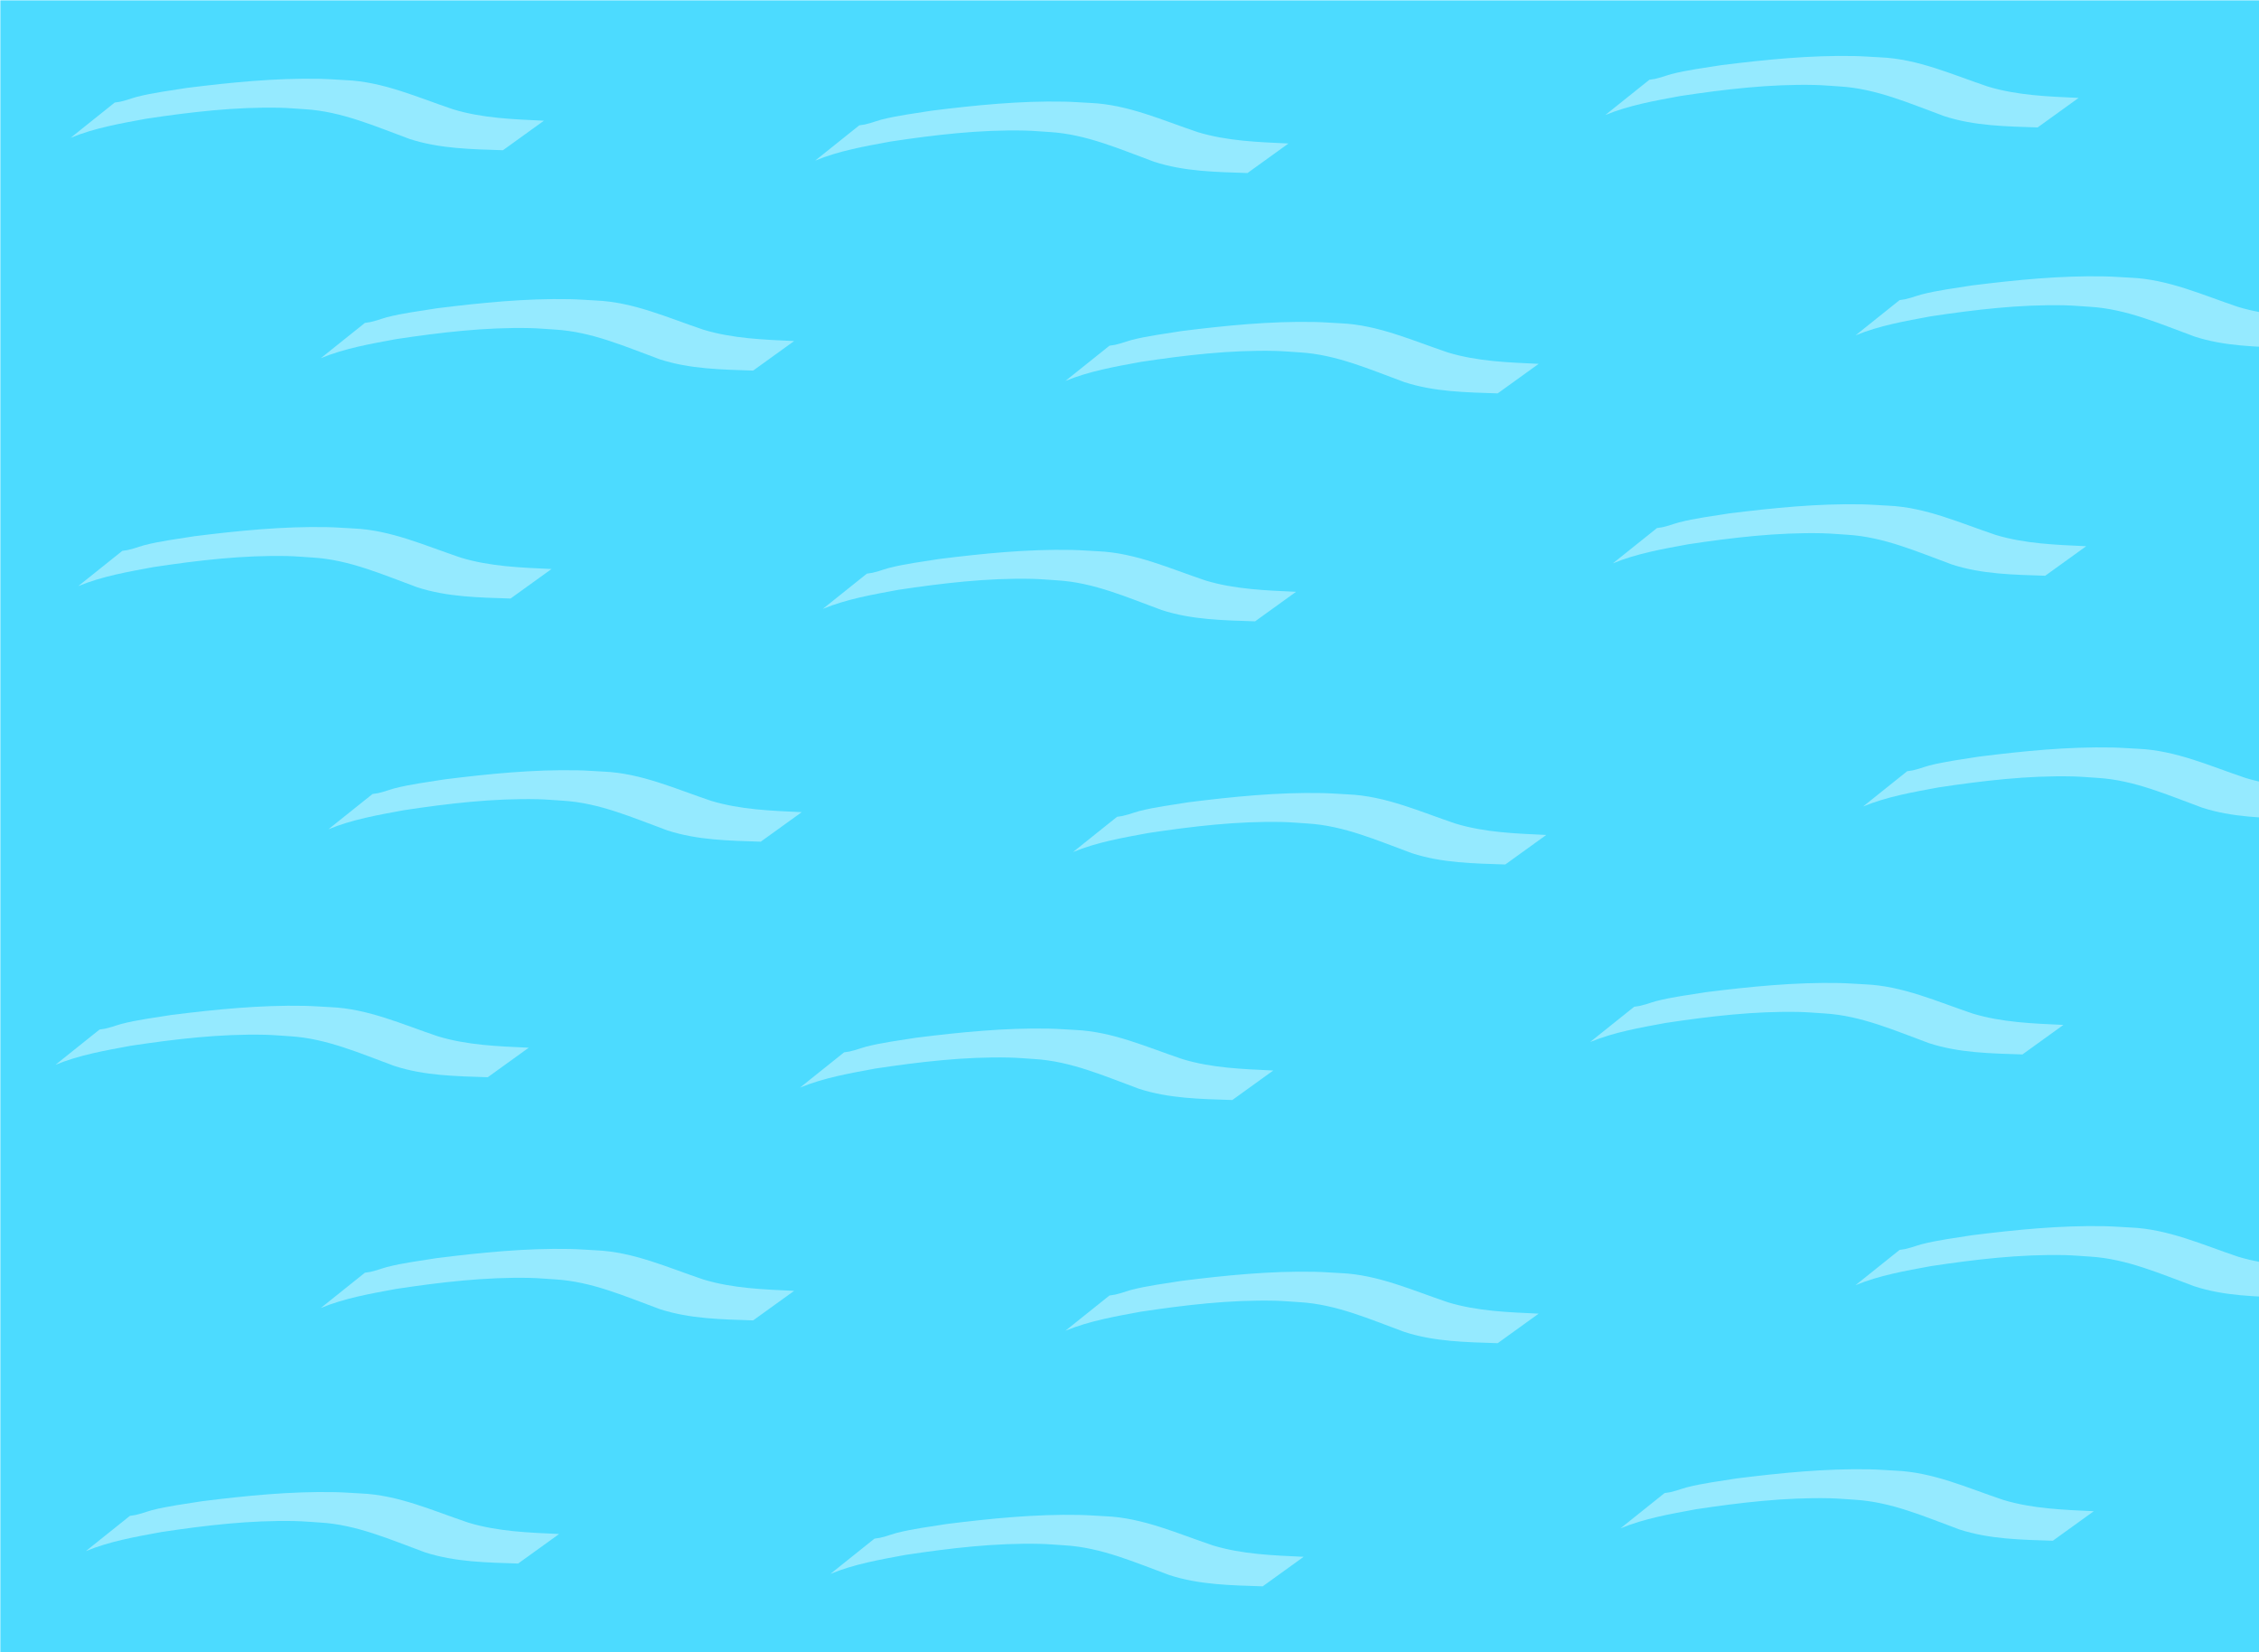 <?xml version="1.0" encoding="UTF-8" standalone="no"?>
<!-- Created with Inkscape (http://www.inkscape.org/) -->

<svg
   xmlns:osb="http://www.openswatchbook.org/uri/2009/osb"
   xmlns:dc="http://purl.org/dc/elements/1.1/"
   xmlns:cc="http://creativecommons.org/ns#"
   xmlns:rdf="http://www.w3.org/1999/02/22-rdf-syntax-ns#"
   xmlns:svg="http://www.w3.org/2000/svg"
   xmlns="http://www.w3.org/2000/svg"
   xmlns:sodipodi="http://sodipodi.sourceforge.net/DTD/sodipodi-0.dtd"
   xmlns:inkscape="http://www.inkscape.org/namespaces/inkscape"
   inkscape:version="0.91 r13725"
   version="1.1"
   id="svg2"
   viewBox="0 0 2402.857 1757.143"
   height="495.905mm"
   width="678.14mm"
   sodipodi:docname="bg_water.svg"
   inkscape:export-filename="C:\Users\David\Desktop\Files\number-nibbler\assets\image\bg_water.png"
   inkscape:export-xdpi="37.49287"
   inkscape:export-ydpi="37.49287">
  <defs
     id="defs4">
    <marker
       inkscape:stockid="Arrow1Lstart"
       orient="auto"
       refY="0.0"
       refX="0.0"
       id="marker4467"
       style="overflow:visible"
       inkscape:isstock="true">
      <path
         id="path4469"
         d="M 0.0,0.0 L 5.0,-5.0 L -12.5,0.0 L 5.0,5.0 L 0.0,0.0 z "
         style="fill-rule:evenodd;stroke:#9ef1ff;stroke-width:1pt;stroke-opacity:1;fill:#9ef1ff;fill-opacity:1"
         transform="scale(0.8) translate(12.5,0)" />
    </marker>
    <marker
       inkscape:stockid="Arrow1Lstart"
       orient="auto"
       refY="0.0"
       refX="0.0"
       id="Arrow1Lstart"
       style="overflow:visible"
       inkscape:isstock="true">
      <path
         id="path4197"
         d="M 0.0,0.0 L 5.0,-5.0 L -12.5,0.0 L 5.0,5.0 L 0.0,0.0 z "
         style="fill-rule:evenodd;stroke:#9ef1ff;stroke-width:1pt;stroke-opacity:1;fill:#9ef1ff;fill-opacity:1"
         transform="scale(0.8) translate(12.5,0)" />
    </marker>
    <linearGradient
       id="linearGradient4163"
       osb:paint="gradient">
      <stop
         style="stop-color:#33ffff;stop-opacity:1;"
         offset="0"
         id="stop4165" />
      <stop
         style="stop-color:#33ffff;stop-opacity:0;"
         offset="1"
         id="stop4167" />
    </linearGradient>
  </defs>
  <sodipodi:namedview
     inkscape:window-maximized="1"
     inkscape:window-y="-8"
     inkscape:window-x="-8"
     inkscape:window-height="1017"
     inkscape:window-width="1920"
     showgrid="false"
     inkscape:current-layer="layer1"
     inkscape:document-units="px"
     inkscape:cy="1022.3458"
     inkscape:cx="258.78616"
     inkscape:zoom="0.24748737"
     inkscape:pageshadow="2"
     inkscape:pageopacity="0.0"
     borderopacity="1.0"
     bordercolor="#666666"
     pagecolor="#ffffff"
     id="base"
     fit-margin-top="0"
     fit-margin-left="0"
     fit-margin-right="0"
     fit-margin-bottom="0" />
  <g
     inkscape:label="Layer 1"
     inkscape:groupmode="layer"
     id="layer1"
     transform="translate(752.087,325.068)">
    <rect
       style="fill:#4cdbff;fill-opacity:1;stroke:none;stroke-width:10;stroke-miterlimit:4;stroke-dasharray:none;stroke-opacity:1"
       id="rect3336"
       width="2402.857"
       height="1757.143"
       x="-751.72"
       y="-324.701"
       inkscape:export-xdpi="37.49287"
       inkscape:export-ydpi="37.49287" />
    <g
       id="g5036"
       style="fill:#95eaff;fill-opacity:1;stroke:none"
       transform="translate(-0.316,0)">
      <path
         inkscape:connector-curvature="0"
         d="m -629.75,-215.999 c 5.971,-0.876 5.474,-0.644 12.526,-2.662 3.585,-1.026 7.068,-2.399 10.678,-3.329 17.51,-4.509 35.702,-6.67 53.514,-9.579 46.797,-5.839 94.148,-10.622 141.384,-9.655 9.148,0.187 18.278,0.918 27.417,1.377 40.386,1.678 76.92,18.501 114.562,31.082 31.261,9.465 64.077,10.567 96.456,12.072 0,0 -43.585,31.402 -43.585,31.402 l 0,0 c -33.375,-1.111 -67.315,-1.55 -99.386,-12.014 -36.281,-13.265 -71.96,-29.266 -111.138,-31.593 -8.861,-0.523 -17.709,-1.371 -26.584,-1.569 -47.754,-1.065 -95.593,4.618 -142.708,11.726 -27.032,5.007 -54.445,9.705 -79.995,20.223 0,0 46.858,-37.482 46.858,-37.482 z"
         id="path5026"
         style="fill:#95eaff;fill-opacity:1;stroke:none;stroke-width:4.5;stroke-linejoin:miter;stroke-miterlimit:4;stroke-dasharray:none;stroke-dashoffset:0;stroke-opacity:1" />
      <path
         style="fill:#95eaff;fill-opacity:1;stroke:none;stroke-width:4.5;stroke-linejoin:miter;stroke-miterlimit:4;stroke-dasharray:none;stroke-dashoffset:0;stroke-opacity:1"
         id="path5032"
         d="m 1002.657,-240.242 c 5.971,-0.876 5.474,-0.644 12.526,-2.662 3.585,-1.026 7.068,-2.399 10.678,-3.329 17.51,-4.509 35.702,-6.67 53.514,-9.579 46.797,-5.839 94.148,-10.622 141.384,-9.655 9.149,0.187 18.278,0.918 27.417,1.377 40.386,1.678 76.92,18.501 114.562,31.082 31.261,9.465 64.077,10.567 96.456,12.072 0,0 -43.585,31.402 -43.585,31.402 l 0,0 c -33.375,-1.111 -67.315,-1.55 -99.386,-12.014 -36.281,-13.265 -71.96,-29.266 -111.138,-31.593 -8.861,-0.523 -17.709,-1.371 -26.584,-1.569 -47.754,-1.065 -95.593,4.618 -142.708,11.726 -27.032,5.007 -54.445,9.705 -79.995,20.223 0,0 46.858,-37.482 46.858,-37.482 z"
         inkscape:connector-curvature="0" />
      <path
         inkscape:connector-curvature="0"
         d="m 162.21,-191.755 c 5.971,-0.876 5.474,-0.644 12.526,-2.662 3.585,-1.026 7.068,-2.399 10.678,-3.329 17.51,-4.509 35.702,-6.67 53.514,-9.579 46.797,-5.839 94.148,-10.622 141.384,-9.655 9.148,0.187 18.278,0.918 27.417,1.377 40.386,1.678 76.92,18.501 114.562,31.082 31.261,9.465 64.077,10.567 96.456,12.072 0,0 -43.585,31.402 -43.585,31.402 l 0,0 c -33.375,-1.111 -67.315,-1.55 -99.386,-12.014 -36.281,-13.265 -71.96,-29.266 -111.138,-31.593 -8.861,-0.523 -17.709,-1.371 -26.584,-1.569 -47.754,-1.065 -95.593,4.618 -142.708,11.726 -27.032,5.007 -54.445,9.705 -79.995,20.223 0,0 46.858,-37.482 46.858,-37.482 z"
         id="path5034"
         style="fill:#95eaff;fill-opacity:1;stroke:none;stroke-width:4.5;stroke-linejoin:miter;stroke-miterlimit:4;stroke-dasharray:none;stroke-dashoffset:0;stroke-opacity:1" />
    </g>
    <g
       id="g5041"
       transform="translate(265.821,234.355)"
       style="fill:#95eaff;fill-opacity:1;stroke:none">
      <path
         style="fill:#95eaff;fill-opacity:1;stroke:none;stroke-width:4.5;stroke-linejoin:miter;stroke-miterlimit:4;stroke-dasharray:none;stroke-dashoffset:0;stroke-opacity:1"
         id="path5043"
         d="m -629.75,-215.999 c 5.971,-0.876 5.474,-0.644 12.526,-2.662 3.585,-1.026 7.068,-2.399 10.678,-3.329 17.51,-4.509 35.702,-6.67 53.514,-9.579 46.797,-5.839 94.148,-10.622 141.384,-9.655 9.148,0.187 18.278,0.918 27.417,1.377 40.386,1.678 76.92,18.501 114.562,31.082 31.261,9.465 64.077,10.567 96.456,12.072 0,0 -43.585,31.402 -43.585,31.402 l 0,0 c -33.375,-1.111 -67.315,-1.55 -99.386,-12.014 -36.281,-13.265 -71.96,-29.266 -111.138,-31.593 -8.861,-0.523 -17.709,-1.371 -26.584,-1.569 -47.754,-1.065 -95.593,4.618 -142.708,11.726 -27.032,5.007 -54.445,9.705 -79.995,20.223 0,0 46.858,-37.482 46.858,-37.482 z"
         inkscape:connector-curvature="0" />
      <path
         inkscape:connector-curvature="0"
         d="m 1002.657,-240.242 c 5.971,-0.876 5.474,-0.644 12.526,-2.662 3.585,-1.026 7.068,-2.399 10.678,-3.329 17.51,-4.509 35.702,-6.67 53.514,-9.579 46.797,-5.839 94.148,-10.622 141.384,-9.655 9.149,0.187 18.278,0.918 27.417,1.377 40.386,1.678 76.92,18.501 114.562,31.082 31.261,9.465 64.077,10.567 96.456,12.072 0,0 -43.585,31.402 -43.585,31.402 l 0,0 c -33.375,-1.111 -67.315,-1.55 -99.386,-12.014 -36.281,-13.265 -71.96,-29.266 -111.138,-31.593 -8.861,-0.523 -17.709,-1.371 -26.584,-1.569 -47.754,-1.065 -95.593,4.618 -142.708,11.726 -27.032,5.007 -54.445,9.705 -79.995,20.223 0,0 46.858,-37.482 46.858,-37.482 z"
         id="path5045"
         style="fill:#95eaff;fill-opacity:1;stroke:none;stroke-width:4.5;stroke-linejoin:miter;stroke-miterlimit:4;stroke-dasharray:none;stroke-dashoffset:0;stroke-opacity:1" />
      <path
         style="fill:#95eaff;fill-opacity:1;stroke:none;stroke-width:4.5;stroke-linejoin:miter;stroke-miterlimit:4;stroke-dasharray:none;stroke-dashoffset:0;stroke-opacity:1"
         id="path5047"
         d="m 162.21,-191.755 c 5.971,-0.876 5.474,-0.644 12.526,-2.662 3.585,-1.026 7.068,-2.399 10.678,-3.329 17.51,-4.509 35.702,-6.67 53.514,-9.579 46.797,-5.839 94.148,-10.622 141.384,-9.655 9.148,0.187 18.278,0.918 27.417,1.377 40.386,1.678 76.92,18.501 114.562,31.082 31.261,9.465 64.077,10.567 96.456,12.072 0,0 -43.585,31.402 -43.585,31.402 l 0,0 c -33.375,-1.111 -67.315,-1.55 -99.386,-12.014 -36.281,-13.265 -71.96,-29.266 -111.138,-31.593 -8.861,-0.523 -17.709,-1.371 -26.584,-1.569 -47.754,-1.065 -95.593,4.618 -142.708,11.726 -27.032,5.007 -54.445,9.705 -79.995,20.223 0,0 46.858,-37.482 46.858,-37.482 z"
         inkscape:connector-curvature="0" />
    </g>
    <g
       transform="translate(7.765,476.792)"
       id="g5049"
       style="fill:#95eaff;fill-opacity:1;stroke:none">
      <path
         inkscape:connector-curvature="0"
         d="m -629.75,-215.999 c 5.971,-0.876 5.474,-0.644 12.526,-2.662 3.585,-1.026 7.068,-2.399 10.678,-3.329 17.51,-4.509 35.702,-6.67 53.514,-9.579 46.797,-5.839 94.148,-10.622 141.384,-9.655 9.148,0.187 18.278,0.918 27.417,1.377 40.386,1.678 76.92,18.501 114.562,31.082 31.261,9.465 64.077,10.567 96.456,12.072 0,0 -43.585,31.402 -43.585,31.402 l 0,0 c -33.375,-1.111 -67.315,-1.55 -99.386,-12.014 -36.281,-13.265 -71.96,-29.266 -111.138,-31.593 -8.861,-0.523 -17.709,-1.371 -26.584,-1.569 -47.754,-1.065 -95.593,4.618 -142.708,11.726 -27.032,5.007 -54.445,9.705 -79.995,20.223 0,0 46.858,-37.482 46.858,-37.482 z"
         id="path5051"
         style="fill:#95eaff;fill-opacity:1;stroke:none;stroke-width:4.5;stroke-linejoin:miter;stroke-miterlimit:4;stroke-dasharray:none;stroke-dashoffset:0;stroke-opacity:1" />
      <path
         style="fill:#95eaff;fill-opacity:1;stroke:none;stroke-width:4.5;stroke-linejoin:miter;stroke-miterlimit:4;stroke-dasharray:none;stroke-dashoffset:0;stroke-opacity:1"
         id="path5053"
         d="m 1002.657,-240.242 c 5.971,-0.876 5.474,-0.644 12.526,-2.662 3.585,-1.026 7.068,-2.399 10.678,-3.329 17.51,-4.509 35.702,-6.67 53.514,-9.579 46.797,-5.839 94.148,-10.622 141.384,-9.655 9.149,0.187 18.278,0.918 27.417,1.377 40.386,1.678 76.92,18.501 114.562,31.082 31.261,9.465 64.077,10.567 96.456,12.072 0,0 -43.585,31.402 -43.585,31.402 l 0,0 c -33.375,-1.111 -67.315,-1.55 -99.386,-12.014 -36.281,-13.265 -71.96,-29.266 -111.138,-31.593 -8.861,-0.523 -17.709,-1.371 -26.584,-1.569 -47.754,-1.065 -95.593,4.618 -142.708,11.726 -27.032,5.007 -54.445,9.705 -79.995,20.223 0,0 46.858,-37.482 46.858,-37.482 z"
         inkscape:connector-curvature="0" />
      <path
         inkscape:connector-curvature="0"
         d="m 162.21,-191.755 c 5.971,-0.876 5.474,-0.644 12.526,-2.662 3.585,-1.026 7.068,-2.399 10.678,-3.329 17.51,-4.509 35.702,-6.67 53.514,-9.579 46.797,-5.839 94.148,-10.622 141.384,-9.655 9.148,0.187 18.278,0.918 27.417,1.377 40.386,1.678 76.92,18.501 114.562,31.082 31.261,9.465 64.077,10.567 96.456,12.072 0,0 -43.585,31.402 -43.585,31.402 l 0,0 c -33.375,-1.111 -67.315,-1.55 -99.386,-12.014 -36.281,-13.265 -71.96,-29.266 -111.138,-31.593 -8.861,-0.523 -17.709,-1.371 -26.584,-1.569 -47.754,-1.065 -95.593,4.618 -142.708,11.726 -27.032,5.007 -54.445,9.705 -79.995,20.223 0,0 46.858,-37.482 46.858,-37.482 z"
         id="path5055"
         style="fill:#95eaff;fill-opacity:1;stroke:none;stroke-width:4.5;stroke-linejoin:miter;stroke-miterlimit:4;stroke-dasharray:none;stroke-dashoffset:0;stroke-opacity:1" />
    </g>
    <g
       id="g5057"
       transform="translate(265.821,1244.508)"
       style="fill:#95eaff;fill-opacity:1;stroke:none">
      <path
         style="fill:#95eaff;fill-opacity:1;stroke:none;stroke-width:4.5;stroke-linejoin:miter;stroke-miterlimit:4;stroke-dasharray:none;stroke-dashoffset:0;stroke-opacity:1"
         id="path5059"
         d="m -629.75,-215.999 c 5.971,-0.876 5.474,-0.644 12.526,-2.662 3.585,-1.026 7.068,-2.399 10.678,-3.329 17.51,-4.509 35.702,-6.67 53.514,-9.579 46.797,-5.839 94.148,-10.622 141.384,-9.655 9.148,0.187 18.278,0.918 27.417,1.377 40.386,1.678 76.92,18.501 114.562,31.082 31.261,9.465 64.077,10.567 96.456,12.072 0,0 -43.585,31.402 -43.585,31.402 l 0,0 c -33.375,-1.111 -67.315,-1.55 -99.386,-12.014 -36.281,-13.265 -71.96,-29.266 -111.138,-31.593 -8.861,-0.523 -17.709,-1.371 -26.584,-1.569 -47.754,-1.065 -95.593,4.618 -142.708,11.726 -27.032,5.007 -54.445,9.705 -79.995,20.223 0,0 46.858,-37.482 46.858,-37.482 z"
         inkscape:connector-curvature="0" />
      <path
         inkscape:connector-curvature="0"
         d="m 1002.657,-240.242 c 5.971,-0.876 5.474,-0.644 12.526,-2.662 3.585,-1.026 7.068,-2.399 10.678,-3.329 17.51,-4.509 35.702,-6.67 53.514,-9.579 46.797,-5.839 94.148,-10.622 141.384,-9.655 9.149,0.187 18.278,0.918 27.417,1.377 40.386,1.678 76.92,18.501 114.562,31.082 31.261,9.465 64.077,10.567 96.456,12.072 0,0 -43.585,31.402 -43.585,31.402 l 0,0 c -33.375,-1.111 -67.315,-1.55 -99.386,-12.014 -36.281,-13.265 -71.96,-29.266 -111.138,-31.593 -8.861,-0.523 -17.709,-1.371 -26.584,-1.569 -47.754,-1.065 -95.593,4.618 -142.708,11.726 -27.032,5.007 -54.445,9.705 -79.995,20.223 0,0 46.858,-37.482 46.858,-37.482 z"
         id="path5061"
         style="fill:#95eaff;fill-opacity:1;stroke:none;stroke-width:4.5;stroke-linejoin:miter;stroke-miterlimit:4;stroke-dasharray:none;stroke-dashoffset:0;stroke-opacity:1" />
      <path
         style="fill:#95eaff;fill-opacity:1;stroke:none;stroke-width:4.5;stroke-linejoin:miter;stroke-miterlimit:4;stroke-dasharray:none;stroke-dashoffset:0;stroke-opacity:1"
         id="path5063"
         d="m 162.21,-191.755 c 5.971,-0.876 5.474,-0.644 12.526,-2.662 3.585,-1.026 7.068,-2.399 10.678,-3.329 17.51,-4.509 35.702,-6.67 53.514,-9.579 46.797,-5.839 94.148,-10.622 141.384,-9.655 9.148,0.187 18.278,0.918 27.417,1.377 40.386,1.678 76.92,18.501 114.562,31.082 31.261,9.465 64.077,10.567 96.456,12.072 0,0 -43.585,31.402 -43.585,31.402 l 0,0 c -33.375,-1.111 -67.315,-1.55 -99.386,-12.014 -36.281,-13.265 -71.96,-29.266 -111.138,-31.593 -8.861,-0.523 -17.709,-1.371 -26.584,-1.569 -47.754,-1.065 -95.593,4.618 -142.708,11.726 -27.032,5.007 -54.445,9.705 -79.995,20.223 0,0 46.858,-37.482 46.858,-37.482 z"
         inkscape:connector-curvature="0" />
    </g>
    <g
       transform="translate(-16.479,985.909)"
       id="g5065"
       style="fill:#95eaff;fill-opacity:1;stroke:none">
      <path
         inkscape:connector-curvature="0"
         d="m -629.75,-215.999 c 5.971,-0.876 5.474,-0.644 12.526,-2.662 3.585,-1.026 7.068,-2.399 10.678,-3.329 17.51,-4.509 35.702,-6.67 53.514,-9.579 46.797,-5.839 94.148,-10.622 141.384,-9.655 9.148,0.187 18.278,0.918 27.417,1.377 40.386,1.678 76.92,18.501 114.562,31.082 31.261,9.465 64.077,10.567 96.456,12.072 0,0 -43.585,31.402 -43.585,31.402 l 0,0 c -33.375,-1.111 -67.315,-1.55 -99.386,-12.014 -36.281,-13.265 -71.96,-29.266 -111.138,-31.593 -8.861,-0.523 -17.709,-1.371 -26.584,-1.569 -47.754,-1.065 -95.593,4.618 -142.708,11.726 -27.032,5.007 -54.445,9.705 -79.995,20.223 0,0 46.858,-37.482 46.858,-37.482 z"
         id="path5067"
         style="fill:#95eaff;fill-opacity:1;stroke:none;stroke-width:4.5;stroke-linejoin:miter;stroke-miterlimit:4;stroke-dasharray:none;stroke-dashoffset:0;stroke-opacity:1" />
      <path
         style="fill:#95eaff;fill-opacity:1;stroke:none;stroke-width:4.5;stroke-linejoin:miter;stroke-miterlimit:4;stroke-dasharray:none;stroke-dashoffset:0;stroke-opacity:1"
         id="path5069"
         d="m 1002.657,-240.242 c 5.971,-0.876 5.474,-0.644 12.526,-2.662 3.585,-1.026 7.068,-2.399 10.678,-3.329 17.51,-4.509 35.702,-6.67 53.514,-9.579 46.797,-5.839 94.148,-10.622 141.384,-9.655 9.149,0.187 18.278,0.918 27.417,1.377 40.386,1.678 76.92,18.501 114.562,31.082 31.261,9.465 64.077,10.567 96.456,12.072 0,0 -43.585,31.402 -43.585,31.402 l 0,0 c -33.375,-1.111 -67.315,-1.55 -99.386,-12.014 -36.281,-13.265 -71.96,-29.266 -111.138,-31.593 -8.861,-0.523 -17.709,-1.371 -26.584,-1.569 -47.754,-1.065 -95.593,4.618 -142.708,11.726 -27.032,5.007 -54.445,9.705 -79.995,20.223 0,0 46.858,-37.482 46.858,-37.482 z"
         inkscape:connector-curvature="0" />
      <path
         inkscape:connector-curvature="0"
         d="m 162.21,-191.755 c 5.971,-0.876 5.474,-0.644 12.526,-2.662 3.585,-1.026 7.068,-2.399 10.678,-3.329 17.51,-4.509 35.702,-6.67 53.514,-9.579 46.797,-5.839 94.148,-10.622 141.384,-9.655 9.148,0.187 18.278,0.918 27.417,1.377 40.386,1.678 76.92,18.501 114.562,31.082 31.261,9.465 64.077,10.567 96.456,12.072 0,0 -43.585,31.402 -43.585,31.402 l 0,0 c -33.375,-1.111 -67.315,-1.55 -99.386,-12.014 -36.281,-13.265 -71.96,-29.266 -111.138,-31.593 -8.861,-0.523 -17.709,-1.371 -26.584,-1.569 -47.754,-1.065 -95.593,4.618 -142.708,11.726 -27.032,5.007 -54.445,9.705 -79.995,20.223 0,0 46.858,-37.482 46.858,-37.482 z"
         id="path5071"
         style="fill:#95eaff;fill-opacity:1;stroke:none;stroke-width:4.5;stroke-linejoin:miter;stroke-miterlimit:4;stroke-dasharray:none;stroke-dashoffset:0;stroke-opacity:1" />
    </g>
    <g
       id="g5073"
       transform="translate(273.902,735.391)"
       style="fill:#95eaff;fill-opacity:1;stroke:none">
      <path
         style="fill:#95eaff;fill-opacity:1;stroke:none;stroke-width:4.5;stroke-linejoin:miter;stroke-miterlimit:4;stroke-dasharray:none;stroke-dashoffset:0;stroke-opacity:1"
         id="path5075"
         d="m -629.75,-215.999 c 5.971,-0.876 5.474,-0.644 12.526,-2.662 3.585,-1.026 7.068,-2.399 10.678,-3.329 17.51,-4.509 35.702,-6.67 53.514,-9.579 46.797,-5.839 94.148,-10.622 141.384,-9.655 9.148,0.187 18.278,0.918 27.417,1.377 40.386,1.678 76.92,18.501 114.562,31.082 31.261,9.465 64.077,10.567 96.456,12.072 0,0 -43.585,31.402 -43.585,31.402 l 0,0 c -33.375,-1.111 -67.315,-1.55 -99.386,-12.014 -36.281,-13.265 -71.96,-29.266 -111.138,-31.593 -8.861,-0.523 -17.709,-1.371 -26.584,-1.569 -47.754,-1.065 -95.593,4.618 -142.708,11.726 -27.032,5.007 -54.445,9.705 -79.995,20.223 0,0 46.858,-37.482 46.858,-37.482 z"
         inkscape:connector-curvature="0" />
      <path
         inkscape:connector-curvature="0"
         d="m 1002.657,-240.242 c 5.971,-0.876 5.474,-0.644 12.526,-2.662 3.585,-1.026 7.068,-2.399 10.678,-3.329 17.51,-4.509 35.702,-6.67 53.514,-9.579 46.797,-5.839 94.148,-10.622 141.384,-9.655 9.149,0.187 18.278,0.918 27.417,1.377 40.386,1.678 76.92,18.501 114.562,31.082 31.261,9.465 64.077,10.567 96.456,12.072 0,0 -43.585,31.402 -43.585,31.402 l 0,0 c -33.375,-1.111 -67.315,-1.55 -99.386,-12.014 -36.281,-13.265 -71.96,-29.266 -111.138,-31.593 -8.861,-0.523 -17.709,-1.371 -26.584,-1.569 -47.754,-1.065 -95.593,4.618 -142.708,11.726 -27.032,5.007 -54.445,9.705 -79.995,20.223 0,0 46.858,-37.482 46.858,-37.482 z"
         id="path5077"
         style="fill:#95eaff;fill-opacity:1;stroke:none;stroke-width:4.5;stroke-linejoin:miter;stroke-miterlimit:4;stroke-dasharray:none;stroke-dashoffset:0;stroke-opacity:1" />
      <path
         style="fill:#95eaff;fill-opacity:1;stroke:none;stroke-width:4.5;stroke-linejoin:miter;stroke-miterlimit:4;stroke-dasharray:none;stroke-dashoffset:0;stroke-opacity:1"
         id="path5079"
         d="m 162.21,-191.755 c 5.971,-0.876 5.474,-0.644 12.526,-2.662 3.585,-1.026 7.068,-2.399 10.678,-3.329 17.51,-4.509 35.702,-6.67 53.514,-9.579 46.797,-5.839 94.148,-10.622 141.384,-9.655 9.148,0.187 18.278,0.918 27.417,1.377 40.386,1.678 76.92,18.501 114.562,31.082 31.261,9.465 64.077,10.567 96.456,12.072 0,0 -43.585,31.402 -43.585,31.402 l 0,0 c -33.375,-1.111 -67.315,-1.55 -99.386,-12.014 -36.281,-13.265 -71.96,-29.266 -111.138,-31.593 -8.861,-0.523 -17.709,-1.371 -26.584,-1.569 -47.754,-1.065 -95.593,4.618 -142.708,11.726 -27.032,5.007 -54.445,9.705 -79.995,20.223 0,0 46.858,-37.482 46.858,-37.482 z"
         inkscape:connector-curvature="0" />
    </g>
    <g
       transform="translate(15.846,1503.107)"
       id="g5081"
       style="fill:#95eaff;fill-opacity:1;stroke:none">
      <path
         inkscape:connector-curvature="0"
         d="m -629.75,-215.999 c 5.971,-0.876 5.474,-0.644 12.526,-2.662 3.585,-1.026 7.068,-2.399 10.678,-3.329 17.51,-4.509 35.702,-6.67 53.514,-9.579 46.797,-5.839 94.148,-10.622 141.384,-9.655 9.148,0.187 18.278,0.918 27.417,1.377 40.386,1.678 76.92,18.501 114.562,31.082 31.261,9.465 64.077,10.567 96.456,12.072 0,0 -43.585,31.402 -43.585,31.402 l 0,0 c -33.375,-1.111 -67.315,-1.55 -99.386,-12.014 -36.281,-13.265 -71.96,-29.266 -111.138,-31.593 -8.861,-0.523 -17.709,-1.371 -26.584,-1.569 -47.754,-1.065 -95.593,4.618 -142.708,11.726 -27.032,5.007 -54.445,9.705 -79.995,20.223 0,0 46.858,-37.482 46.858,-37.482 z"
         id="path5083"
         style="fill:#95eaff;fill-opacity:1;stroke:none;stroke-width:4.5;stroke-linejoin:miter;stroke-miterlimit:4;stroke-dasharray:none;stroke-dashoffset:0;stroke-opacity:1" />
      <path
         style="fill:#95eaff;fill-opacity:1;stroke:none;stroke-width:4.5;stroke-linejoin:miter;stroke-miterlimit:4;stroke-dasharray:none;stroke-dashoffset:0;stroke-opacity:1"
         id="path5085"
         d="m 1002.657,-240.242 c 5.971,-0.876 5.474,-0.644 12.526,-2.662 3.585,-1.026 7.068,-2.399 10.678,-3.329 17.51,-4.509 35.702,-6.67 53.514,-9.579 46.797,-5.839 94.148,-10.622 141.384,-9.655 9.149,0.187 18.278,0.918 27.417,1.377 40.386,1.678 76.92,18.501 114.562,31.082 31.261,9.465 64.077,10.567 96.456,12.072 0,0 -43.585,31.402 -43.585,31.402 l 0,0 c -33.375,-1.111 -67.315,-1.55 -99.386,-12.014 -36.281,-13.265 -71.96,-29.266 -111.138,-31.593 -8.861,-0.523 -17.709,-1.371 -26.584,-1.569 -47.754,-1.065 -95.593,4.618 -142.708,11.726 -27.032,5.007 -54.445,9.705 -79.995,20.223 0,0 46.858,-37.482 46.858,-37.482 z"
         inkscape:connector-curvature="0" />
      <path
         inkscape:connector-curvature="0"
         d="m 162.21,-191.755 c 5.971,-0.876 5.474,-0.644 12.526,-2.662 3.585,-1.026 7.068,-2.399 10.678,-3.329 17.51,-4.509 35.702,-6.67 53.514,-9.579 46.797,-5.839 94.148,-10.622 141.384,-9.655 9.148,0.187 18.278,0.918 27.417,1.377 40.386,1.678 76.92,18.501 114.562,31.082 31.261,9.465 64.077,10.567 96.456,12.072 0,0 -43.585,31.402 -43.585,31.402 l 0,0 c -33.375,-1.111 -67.315,-1.55 -99.386,-12.014 -36.281,-13.265 -71.96,-29.266 -111.138,-31.593 -8.861,-0.523 -17.709,-1.371 -26.584,-1.569 -47.754,-1.065 -95.593,4.618 -142.708,11.726 -27.032,5.007 -54.445,9.705 -79.995,20.223 0,0 46.858,-37.482 46.858,-37.482 z"
         id="path5087"
         style="fill:#95eaff;fill-opacity:1;stroke:none;stroke-width:4.5;stroke-linejoin:miter;stroke-miterlimit:4;stroke-dasharray:none;stroke-dashoffset:0;stroke-opacity:1" />
    </g>
  </g>
</svg>
